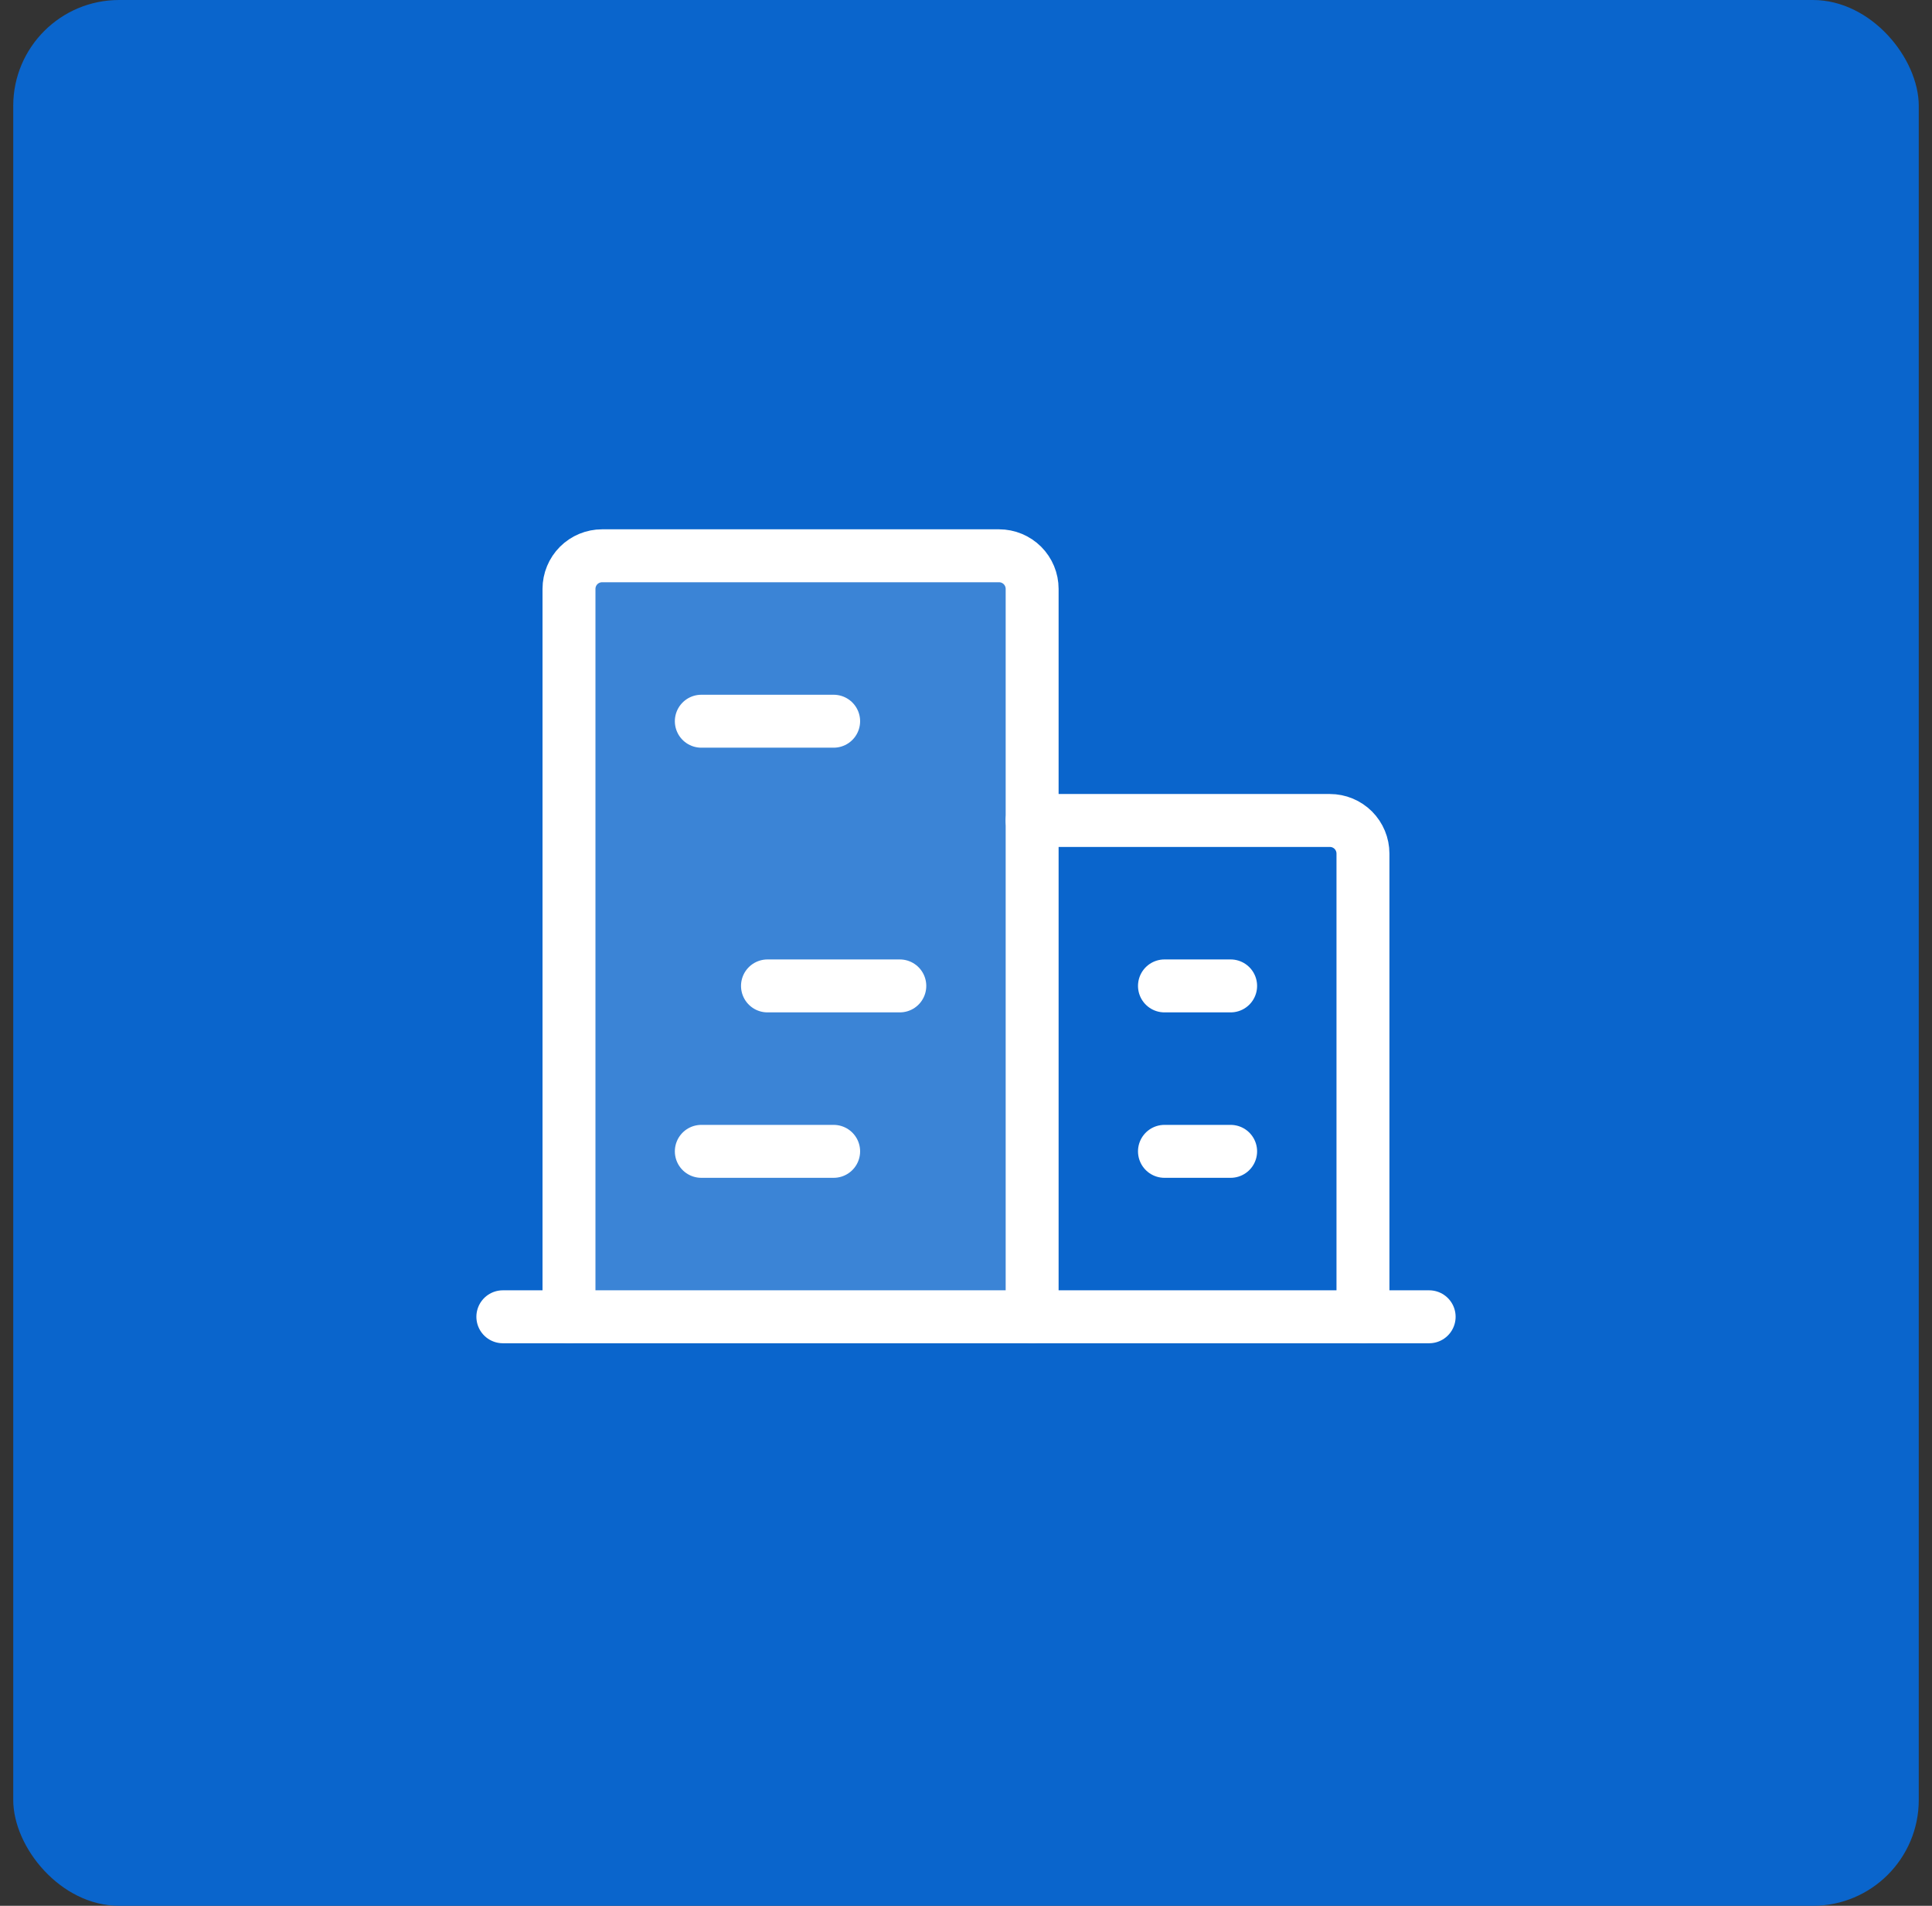 <svg width="73" height="72" viewBox="0 0 73 72" fill="none" xmlns="http://www.w3.org/2000/svg">
<rect x="0" y="0" width="73" height="72" fill="#333333" stroke="none"/>
<rect x="0.5" width="72" height="72" rx="4" fill="#0A65CC"/>
<g clip-path="url(#clip0_1170_2587)">
<path opacity="0.2" d="M38.999 49.747V22.247C38.999 21.916 38.867 21.598 38.633 21.363C38.398 21.129 38.081 20.997 37.749 20.997H22.749C22.418 20.997 22.1 21.129 21.865 21.363C21.631 21.598 21.499 21.916 21.499 22.247V49.747" fill="white"/>
<path d="M19 49.747H54" stroke="white" stroke-width="2" stroke-linecap="round" stroke-linejoin="round"/>
<path d="M38.999 49.747V22.247C38.999 21.916 38.867 21.598 38.633 21.363C38.398 21.129 38.081 20.997 37.749 20.997H22.749C22.418 20.997 22.1 21.129 21.865 21.363C21.631 21.598 21.499 21.916 21.499 22.247V49.747" stroke="white" stroke-width="2" stroke-linecap="round" stroke-linejoin="round"/>
<path d="M51.499 49.747V32.247C51.499 31.916 51.367 31.598 51.133 31.363C50.898 31.129 50.581 30.997 50.249 30.997H38.999" stroke="white" stroke-width="2" stroke-linecap="round" stroke-linejoin="round"/>
<path d="M26.499 27.247H31.499" stroke="white" stroke-width="2" stroke-linecap="round" stroke-linejoin="round"/>
<path d="M28.999 37.247H33.999" stroke="white" stroke-width="2" stroke-linecap="round" stroke-linejoin="round"/>
<path d="M26.499 43.497H31.499" stroke="white" stroke-width="2" stroke-linecap="round" stroke-linejoin="round"/>
<path d="M43.999 43.497H46.499" stroke="white" stroke-width="2" stroke-linecap="round" stroke-linejoin="round"/>
<path d="M43.999 37.247H46.499" stroke="white" stroke-width="2" stroke-linecap="round" stroke-linejoin="round"/>
</g>
<defs>
<clipPath id="clip0_1170_2587">
<rect width="40" height="40" fill="white" transform="translate(16.5 16)"/>
</clipPath>
</defs>
</svg>
